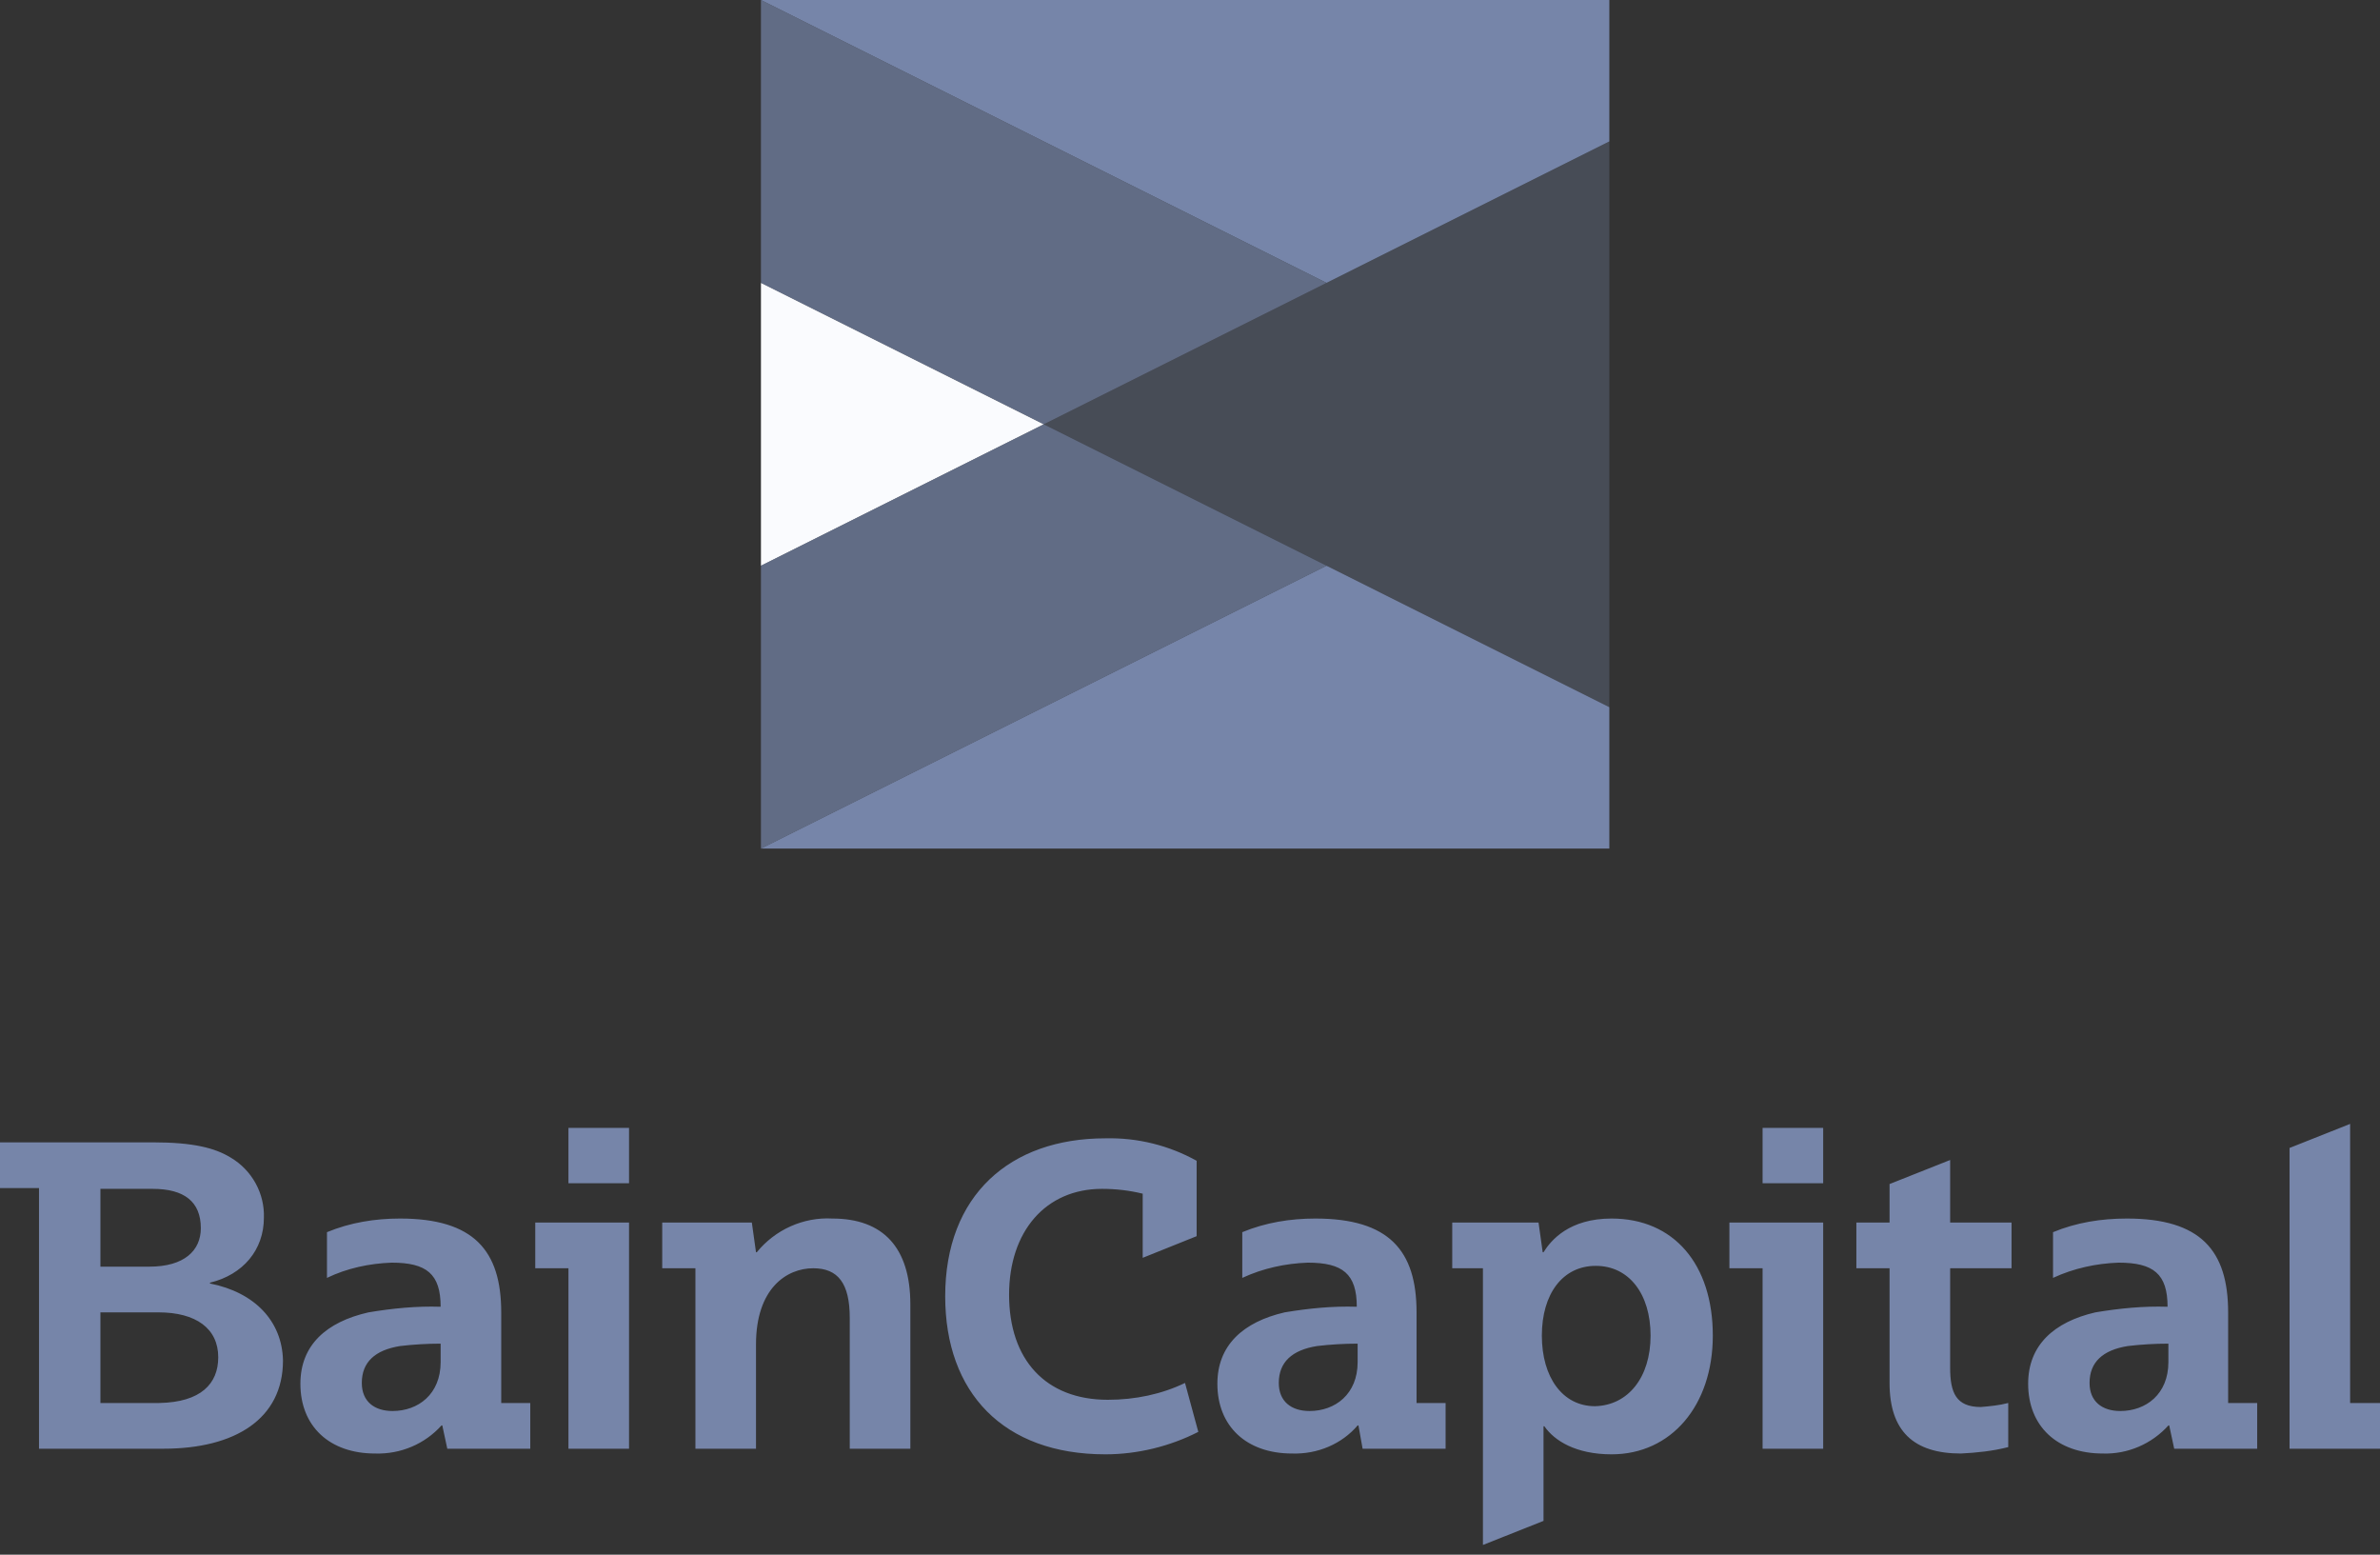 <svg width="147" height="96" viewBox="0 0 147 96" fill="none" xmlns="http://www.w3.org/2000/svg">
<rect x="0" y="0" width="147" height="96" fill="#333333" stroke="none"/>
<path d="M47 34.933L64.467 26.2L47 17.467V34.933Z" fill="#FAFBFE"/>
<path d="M47 34.933V52.4L81.933 34.933L64.467 26.2L47 34.933Z" fill="#7685A9" fill-opacity="0.7"/>
<path d="M47 52.4H99.4V43.667L81.933 34.933L47 52.4Z" fill="#7685A9"/>
<path d="M47 0V17.467L64.467 26.2L81.933 17.467L47 0Z" fill="#7685A9" fill-opacity="0.7"/>
<path d="M47 0L81.933 17.467L99.4 8.733V0H47Z" fill="#7685A9"/>
<path d="M81.933 17.467L64.467 26.2L81.933 34.933L99.4 43.667V26.2V8.733L81.933 17.467Z" fill="#7685A9" fill-opacity="0.3"/>
<path d="M133.93 82.969C133.11 82.969 132.239 83.019 131.418 83.118C129.881 83.366 129.061 84.109 129.061 85.396C129.061 86.535 129.83 87.129 130.957 87.129C132.546 87.129 133.93 86.089 133.93 84.109V82.969ZM129.881 89.754C127.062 89.754 125.268 88.07 125.268 85.446C125.268 83.069 126.857 81.632 129.419 81.038C130.906 80.79 132.392 80.642 133.879 80.691C133.879 78.661 133.007 77.968 130.855 77.968C129.471 78.017 128.087 78.314 126.805 78.909V76.086C128.241 75.491 129.778 75.244 131.367 75.244C135.929 75.244 137.62 77.225 137.62 81.038V86.634H139.414V89.457H134.289L133.981 88.021H133.93C132.905 89.16 131.418 89.804 129.881 89.754ZM83.854 82.969C83.034 82.969 82.162 83.019 81.342 83.118C79.804 83.366 78.984 84.109 78.984 85.396C78.984 86.535 79.753 87.129 80.881 87.129C82.47 87.129 83.854 86.089 83.854 84.109V82.969ZM79.804 89.754C76.985 89.754 75.191 88.07 75.191 85.446C75.191 83.069 76.78 81.632 79.343 81.038C80.829 80.79 82.316 80.642 83.802 80.691C83.802 78.661 82.931 77.968 80.778 77.968C79.394 78.017 78.01 78.314 76.729 78.909V76.086C78.164 75.491 79.702 75.244 81.24 75.244C85.801 75.244 87.493 77.225 87.493 81.038V86.634H89.287V89.457H84.161L83.905 88.021H83.854C82.88 89.16 81.393 89.804 79.804 89.754ZM27.216 82.969C26.396 82.969 25.525 83.019 24.705 83.118C23.167 83.366 22.347 84.109 22.347 85.396C22.347 86.535 23.116 87.129 24.244 87.129C25.833 87.129 27.216 86.089 27.216 84.109V82.969ZM23.167 89.754C20.348 89.754 18.554 88.07 18.554 85.446C18.554 83.069 20.143 81.632 22.757 81.038C24.244 80.79 25.73 80.642 27.216 80.691C27.216 78.661 26.345 77.968 24.192 77.968C22.809 78.017 21.425 78.314 20.195 78.909V76.086C21.63 75.491 23.167 75.244 24.705 75.244C29.267 75.244 30.958 77.225 30.958 81.038V86.634H32.752V89.457H27.627L27.319 88.021H27.268C26.243 89.16 24.756 89.804 23.167 89.754ZM101.947 82.474C101.947 79.899 100.614 78.166 98.564 78.166C96.514 78.166 95.232 79.899 95.232 82.474C95.232 85.049 96.514 86.832 98.513 86.832C100.563 86.783 101.947 85.049 101.947 82.474ZM105.791 82.474C105.791 86.783 103.228 89.804 99.538 89.804C97.334 89.804 96.001 88.962 95.386 88.07H95.335V93.914L91.593 95.4V78.314H89.697V75.491H95.027L95.284 77.324H95.335C95.796 76.581 96.924 75.244 99.538 75.244C103.382 75.244 105.791 78.067 105.791 82.474ZM51.409 75.244C49.615 75.145 47.872 75.937 46.745 77.324H46.694L46.437 75.491H40.902V78.314H42.952V89.457H46.694V83.019C46.694 79.552 48.59 78.314 50.23 78.314C51.768 78.314 52.485 79.255 52.485 81.385V89.457H56.227V80.543C56.227 77.027 54.536 75.244 51.409 75.244ZM68.426 86.436C64.582 86.436 62.326 83.96 62.326 79.948C62.326 76.036 64.582 73.411 68.067 73.411C68.938 73.411 69.758 73.51 70.579 73.709V77.67L73.91 76.333V71.678C72.219 70.737 70.271 70.242 68.272 70.291C62.378 70.291 58.38 73.808 58.38 80.047C58.38 85.99 61.968 89.804 68.272 89.804C70.271 89.804 72.27 89.308 74.013 88.417L73.192 85.396C71.757 86.089 70.117 86.436 68.426 86.436ZM145.155 86.634V69.4L141.413 70.886V89.457H147V86.634H145.155ZM13.48 83.811C13.48 82.028 12.096 81.038 9.79 81.038H6.202V86.634H9.841C12.404 86.585 13.48 85.446 13.48 83.811ZM6.202 78.215H9.226C11.379 78.215 12.404 77.225 12.404 75.838C12.404 74.204 11.379 73.411 9.431 73.411H6.202V78.215V78.215ZM17.478 84.009C17.478 87.625 14.505 89.457 10.097 89.457H2.409V73.362H0V70.539H9.431C11.943 70.539 13.275 70.886 14.249 71.48C15.582 72.272 16.35 73.709 16.299 75.194C16.299 77.175 15.018 78.71 12.968 79.206V79.255C15.735 79.8 17.427 81.583 17.478 84.009ZM106.816 78.314H108.866V89.457H112.608V75.491H106.816V78.314ZM108.866 73.065H112.608V69.647H108.866V73.065ZM33.06 78.314H35.11V89.457H38.852V75.491H33.06V78.314ZM35.11 73.065H38.852V69.647H35.11V73.065ZM120.45 75.491H124.243V78.314H120.45V84.455C120.45 85.99 120.809 86.882 122.346 86.882C122.91 86.832 123.474 86.783 124.038 86.634V89.358C123.064 89.606 122.09 89.705 121.116 89.754C118.195 89.754 116.708 88.368 116.708 85.396V78.314H114.658V75.491H116.708V73.114L120.45 71.629V75.491Z" fill="#7685A9"/>
</svg>
